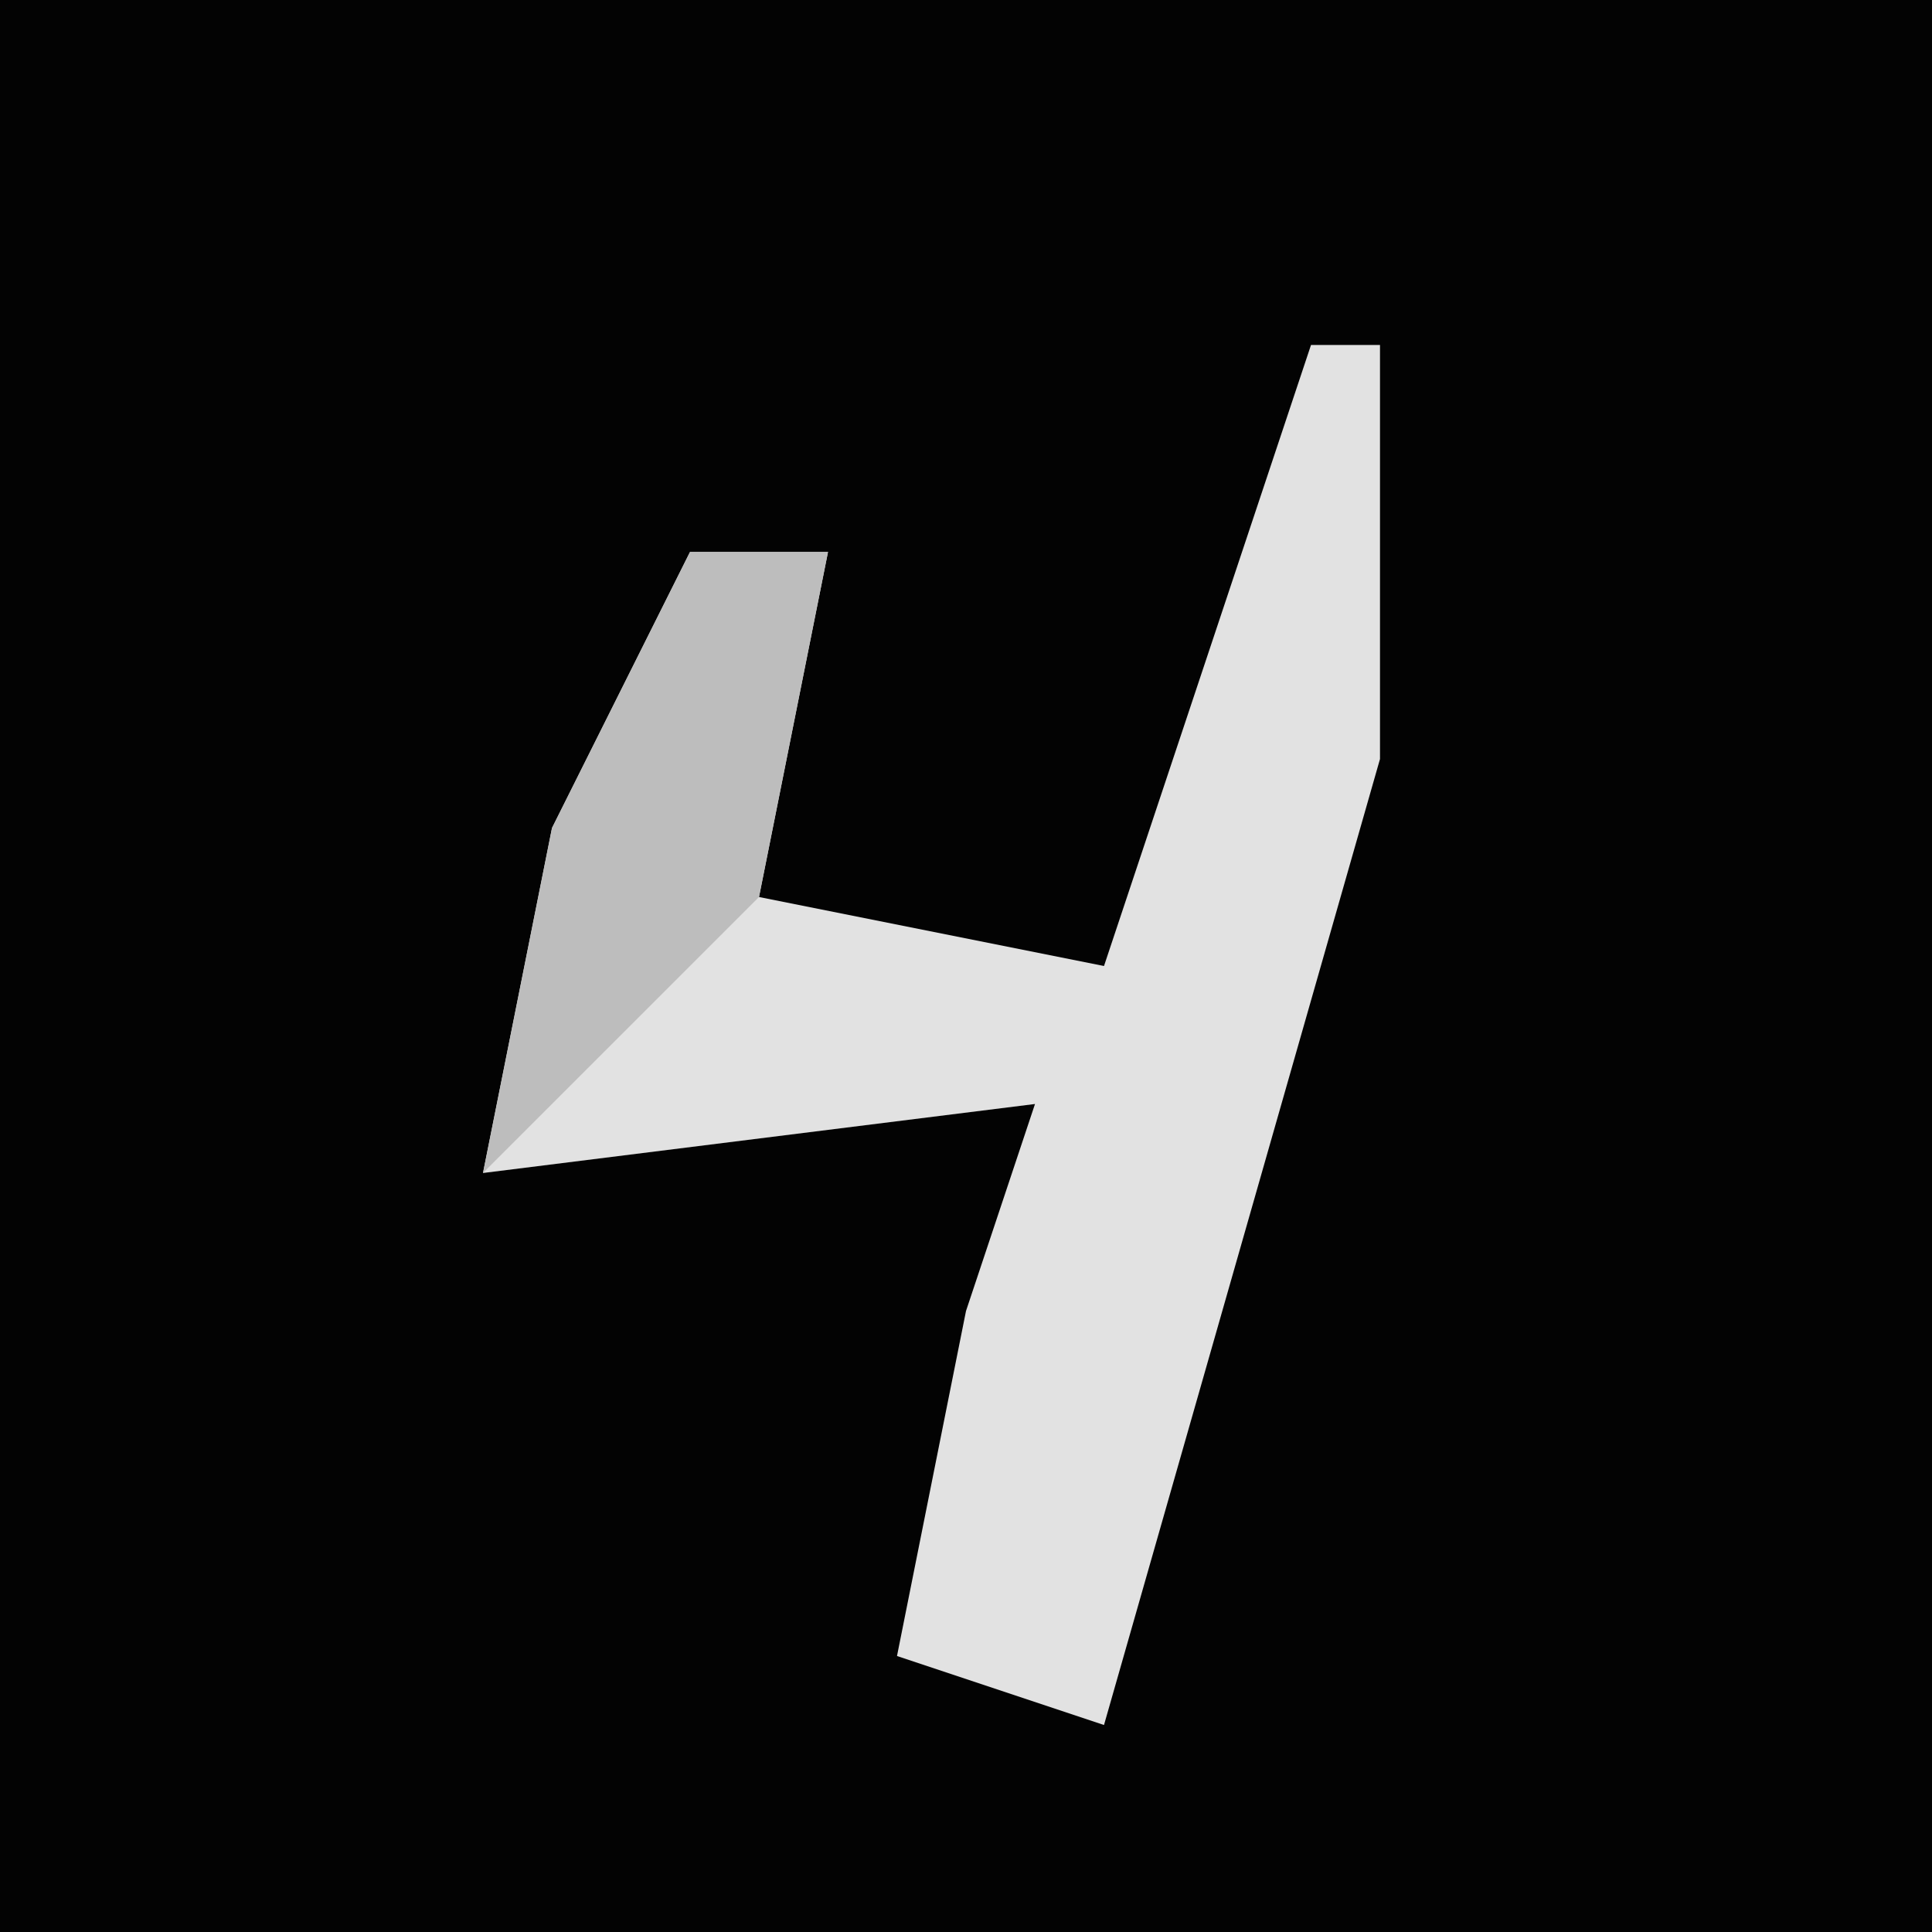 <?xml version="1.0" encoding="UTF-8"?>
<svg version="1.1" xmlns="http://www.w3.org/2000/svg" width="28" height="28">
<path d="M0,0 L28,0 L28,28 L0,28 Z " fill="#030303" transform="translate(0,0)"/>
<path d="M0,0 L1,0 L1,6 L-3,20 L-6,19 L-5,14 L-4,11 L-12,12 L-11,7 L-9,3 L-7,3 L-8,8 L-3,9 Z " fill="#E2E2E2" transform="translate(19,5)"/>
<path d="M0,0 L2,0 L1,5 L-3,9 L-2,4 Z " fill="#BDBDBD" transform="translate(10,8)"/>
</svg>
